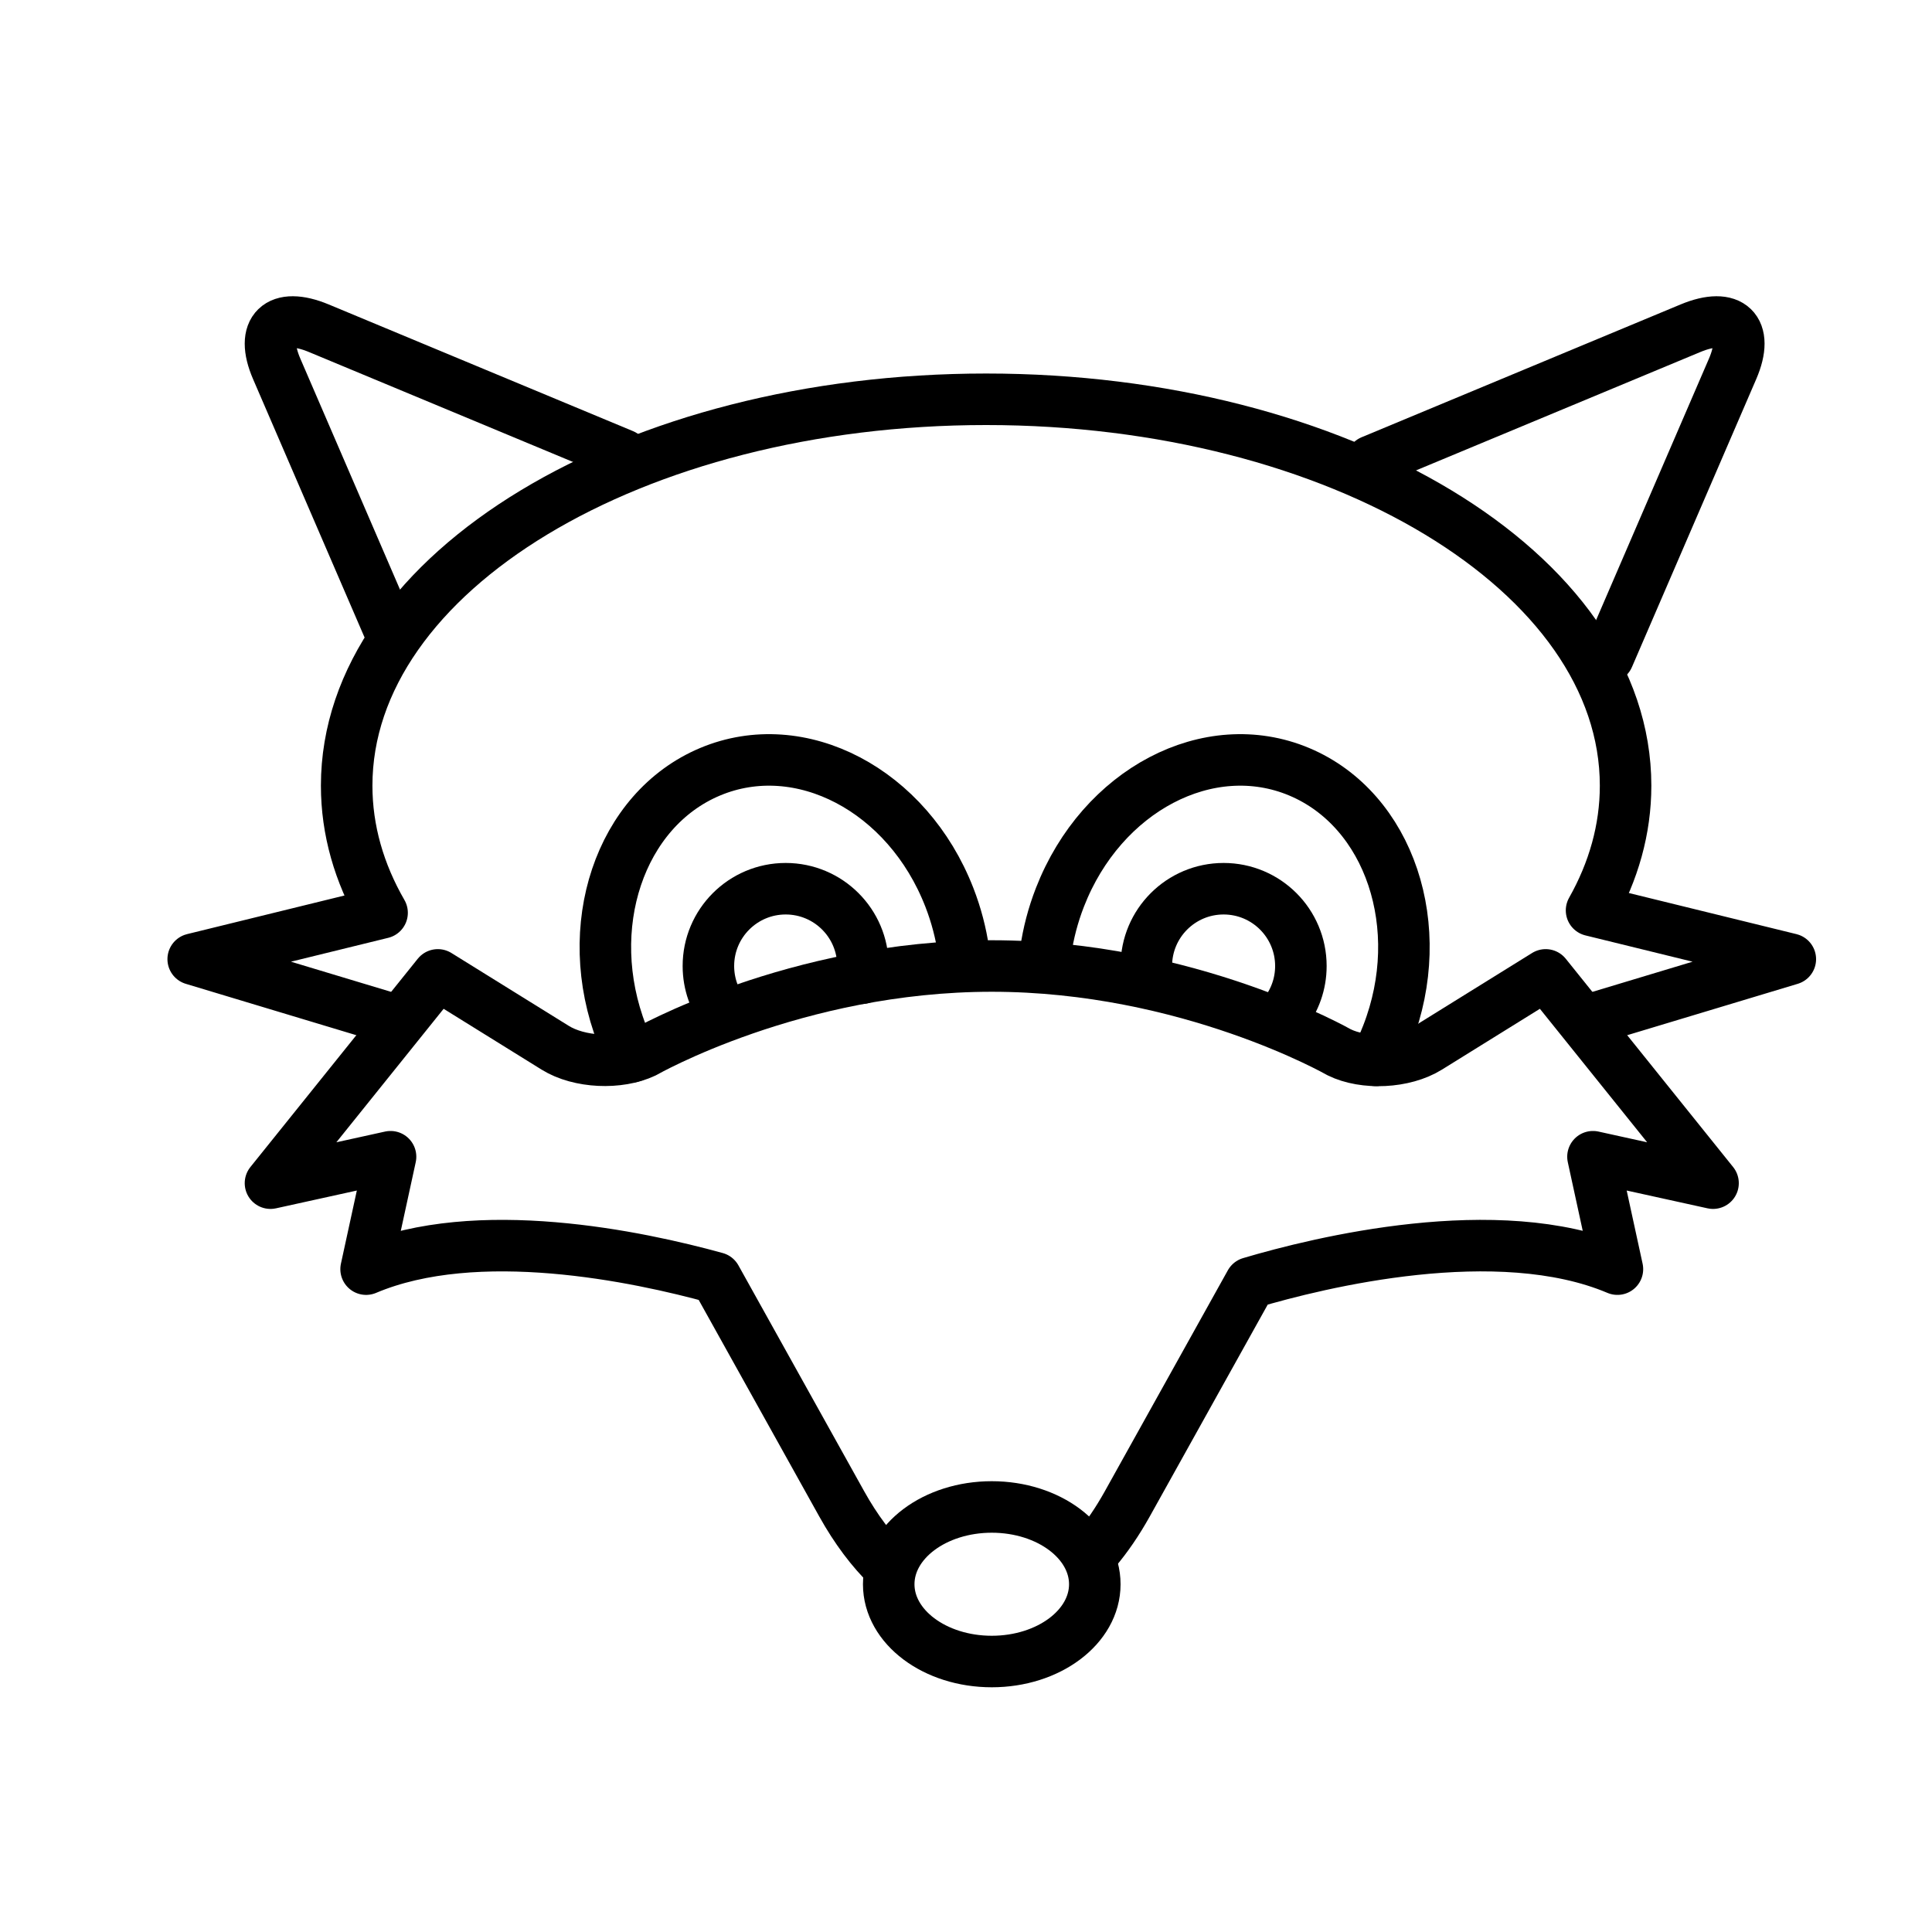 <?xml version="1.0" ?><svg id="fox" style="enable-background:new 0 0 300 300;" version="1.1" viewBox="0 0 300 300" xml:space="preserve" xmlns="http://www.w3.org/2000/svg" xmlns:xlink="http://www.w3.org/1999/xlink"><g><path d="   M60.274,97.382L42.964,57.274c-2.625-6.079,0.295-8.908,6.543-6.306l47.255,19.674" style="fill-rule:evenodd;clip-rule:evenodd;fill:none;stroke:#000000;stroke-width:8;stroke-linecap:round;stroke-linejoin:round;stroke-miterlimit:10;"/><path d="   M249.733,102l19.304-44.726c2.625-6.079-0.295-8.908-6.543-6.306l-49.538,20.625" style="fill-rule:evenodd;clip-rule:evenodd;fill:none;stroke:#000000;stroke-width:8;stroke-linecap:round;stroke-linejoin:round;stroke-miterlimit:10;"/><path d="   M59.827,157.922L30,148.936l29.33-7.196c-3.563-6.18-5.5-12.824-5.5-19.74c0-33.136,44.456-60,99.295-60s99.295,26.864,99.295,60   c0,6.776-1.859,13.288-5.285,19.364L278,148.936l-30.347,9.143" style="fill-rule:evenodd;clip-rule:evenodd;fill:none;stroke:#000000;stroke-width:8;stroke-linecap:round;stroke-linejoin:round;stroke-miterlimit:10;"/><path d="   M149.621,147.697c-0.403-2.789-1.131-5.597-2.206-8.361c-6.481-16.656-23.113-25.386-37.15-19.498   c-14.036,5.888-20.161,24.166-13.68,40.826c0.459,1.18,0.969,2.319,1.525,3.417" style="fill-rule:evenodd;clip-rule:evenodd;fill:none;stroke:#000000;stroke-width:8;stroke-linecap:round;stroke-linejoin:round;stroke-miterlimit:10;"/><path d="   M162.373,147.737c0.402-2.802,1.132-5.624,2.212-8.401c6.481-16.656,23.113-25.386,37.15-19.498   c14.036,5.888,20.161,24.166,13.68,40.826c-0.539,1.385-1.148,2.715-1.819,3.987" style="fill-rule:evenodd;clip-rule:evenodd;fill:none;stroke:#000000;stroke-width:8;stroke-linecap:round;stroke-linejoin:round;stroke-miterlimit:10;"/><path d="   M199.474,157.366c1.583-2.033,2.526-4.589,2.526-7.366c0-6.628-5.372-12-12-12s-12,5.372-12,12" style="fill-rule:evenodd;clip-rule:evenodd;fill:none;stroke:#000000;stroke-width:8;stroke-linecap:round;stroke-linejoin:round;stroke-miterlimit:10;"/><path d="   M133.852,151.888C133.95,151.273,134,150.642,134,150c0-6.628-5.372-12-12-12s-12,5.372-12,12c0,2.79,0.952,5.357,2.548,7.395" style="fill-rule:evenodd;clip-rule:evenodd;fill:none;stroke:#000000;stroke-width:8;stroke-linecap:round;stroke-linejoin:round;stroke-miterlimit:10;"/><path d="   M137.988,243.274c-2.619-2.536-5.079-5.789-7.289-9.759l-19.534-35.088c-12.103-3.34-37.111-8.634-54.317-1.356l3.797-17.454   L42,183.721l25.987-32.341l18.228,11.316c3.735,2.318,9.903,2.578,13.852,0.698c0,0,23.422-13.393,53.933-13.393   c30.511,0,53.933,13.393,53.933,13.393c3.915,1.932,10.104,1.628,13.852-0.698l18.228-11.316L266,183.721l-18.644-4.104   l3.797,17.454c-18.603-7.87-46.324-1.041-56.997,2.125l-19.108,34.32c-1.531,2.749-3.181,5.155-4.92,7.216" style="fill-rule:evenodd;clip-rule:evenodd;fill:none;stroke:#000000;stroke-width:8;stroke-linecap:round;stroke-linejoin:round;stroke-miterlimit:10;"/><ellipse cx="154" cy="246" rx="16" ry="12" style="fill-rule:evenodd;clip-rule:evenodd;fill:none;stroke:#000000;stroke-width:8;stroke-linecap:round;stroke-linejoin:round;stroke-miterlimit:10;"/></g><g/><g/><g/><g/><g/><g/><g/><g/><g/><g/><g/><g/><g/><g/><g/></svg>